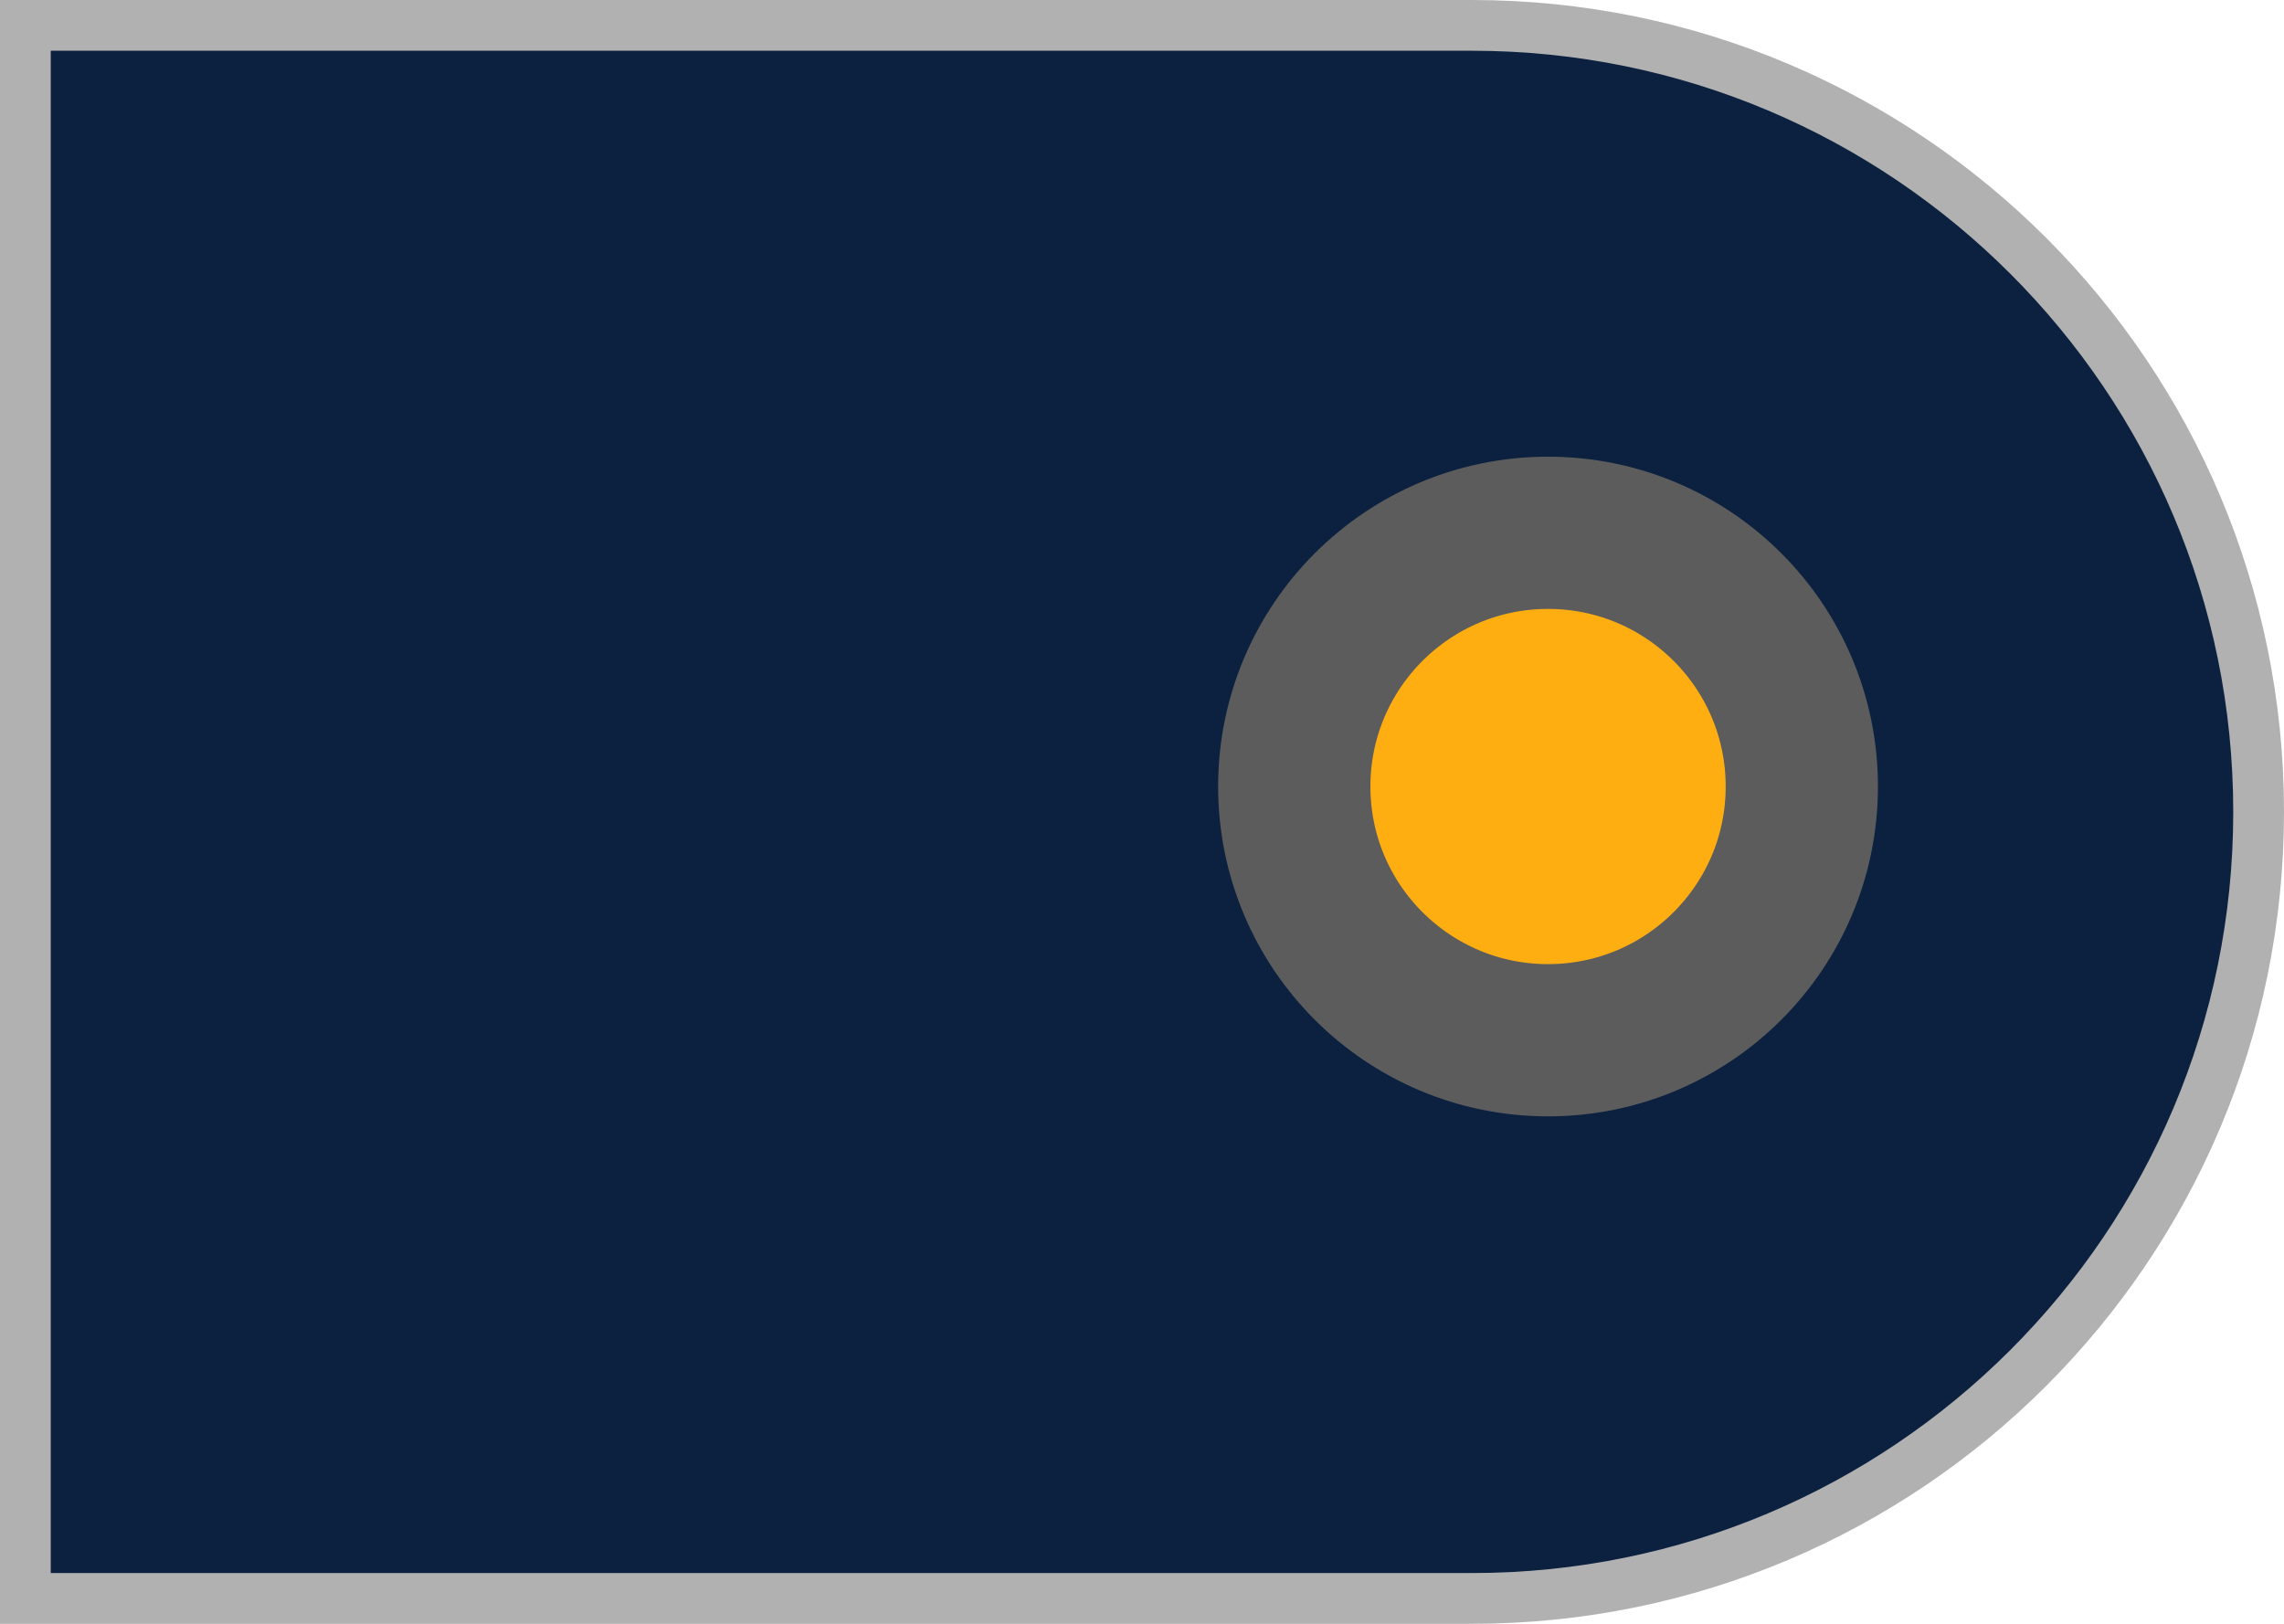 <svg width="45" height="32" viewBox="0 0 45 32" fill="none" xmlns="http://www.w3.org/2000/svg">
<path d="M0.5 0.5H29C37.56 0.5 44.5 7.44 44.5 16C44.5 24.56 37.56 31.5 29 31.5H0.5V0.5Z" fill="#0B213F" stroke="#B1B1B1"/>
<circle cx="30.5" cy="15.5" r="5" fill="#FFAE12" stroke="#5C5C5C" stroke-width="3"/>
</svg>
